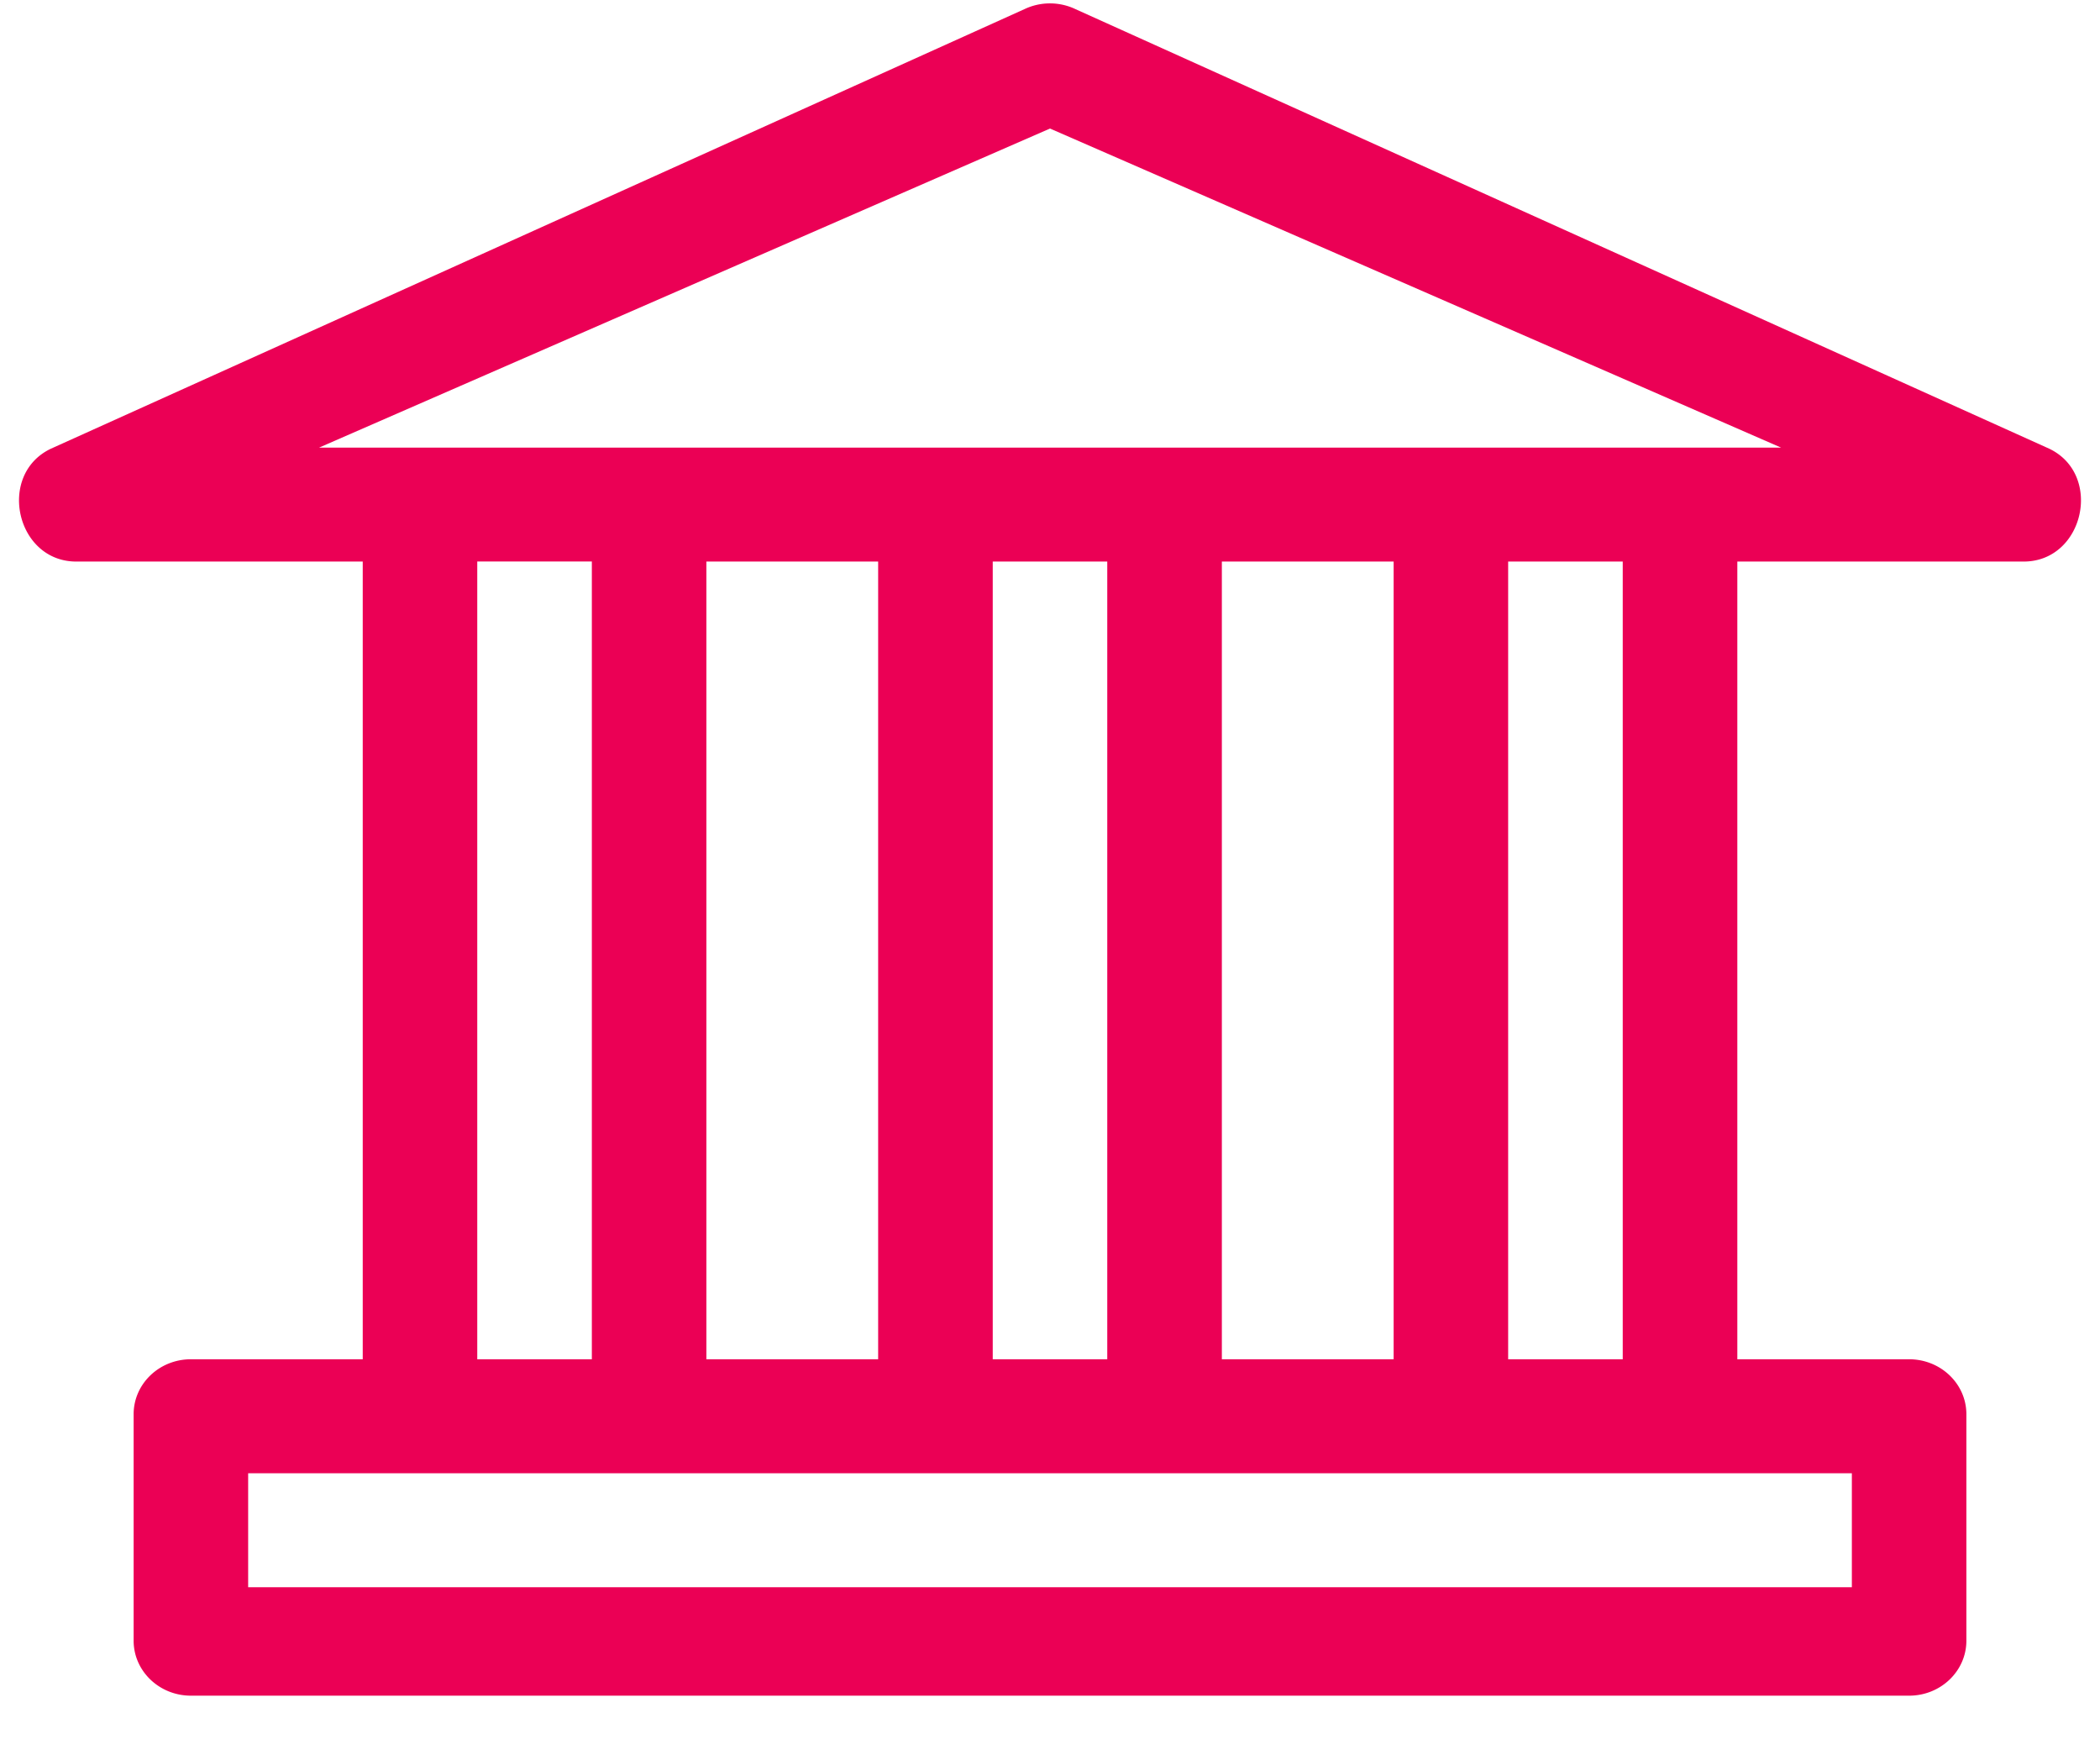 <svg width="30" height="25" viewBox="0 0 30 25" xmlns="http://www.w3.org/2000/svg"><g fill="none"><path d="M-3-5h36v35.809H-3z"/><path d="M6.818 8.021v11.394h1.637V8.02H6.818zm-1.636 0H1.09C.228 8.021-.047 6.78.725 6.41L14.634.131a.85.85 0 01.731 0l13.91 6.278c.772.37.497 1.612-.366 1.612h-4.09v11.394h2.454c.452 0 .818.351.818.785v3.235c0 .433-.366.785-.818.785H2.727c-.452 0-.818-.352-.818-.785V20.2c0-.434.366-.785.818-.785h2.455V8.02zm18 0h-1.637v11.394h1.637V8.02zm-3.273 0h-2.454v11.394h2.454V8.02zm-4.09 0h-1.637v11.394h1.636V8.02zm-3.274 0h-2.454v11.394h2.454V8.02zm-9 14.65h22.91v-1.628H3.545v1.627zM25.443 6.393L15 1.836 4.557 6.394h20.886z" fill="#EB0055"/></g></svg>